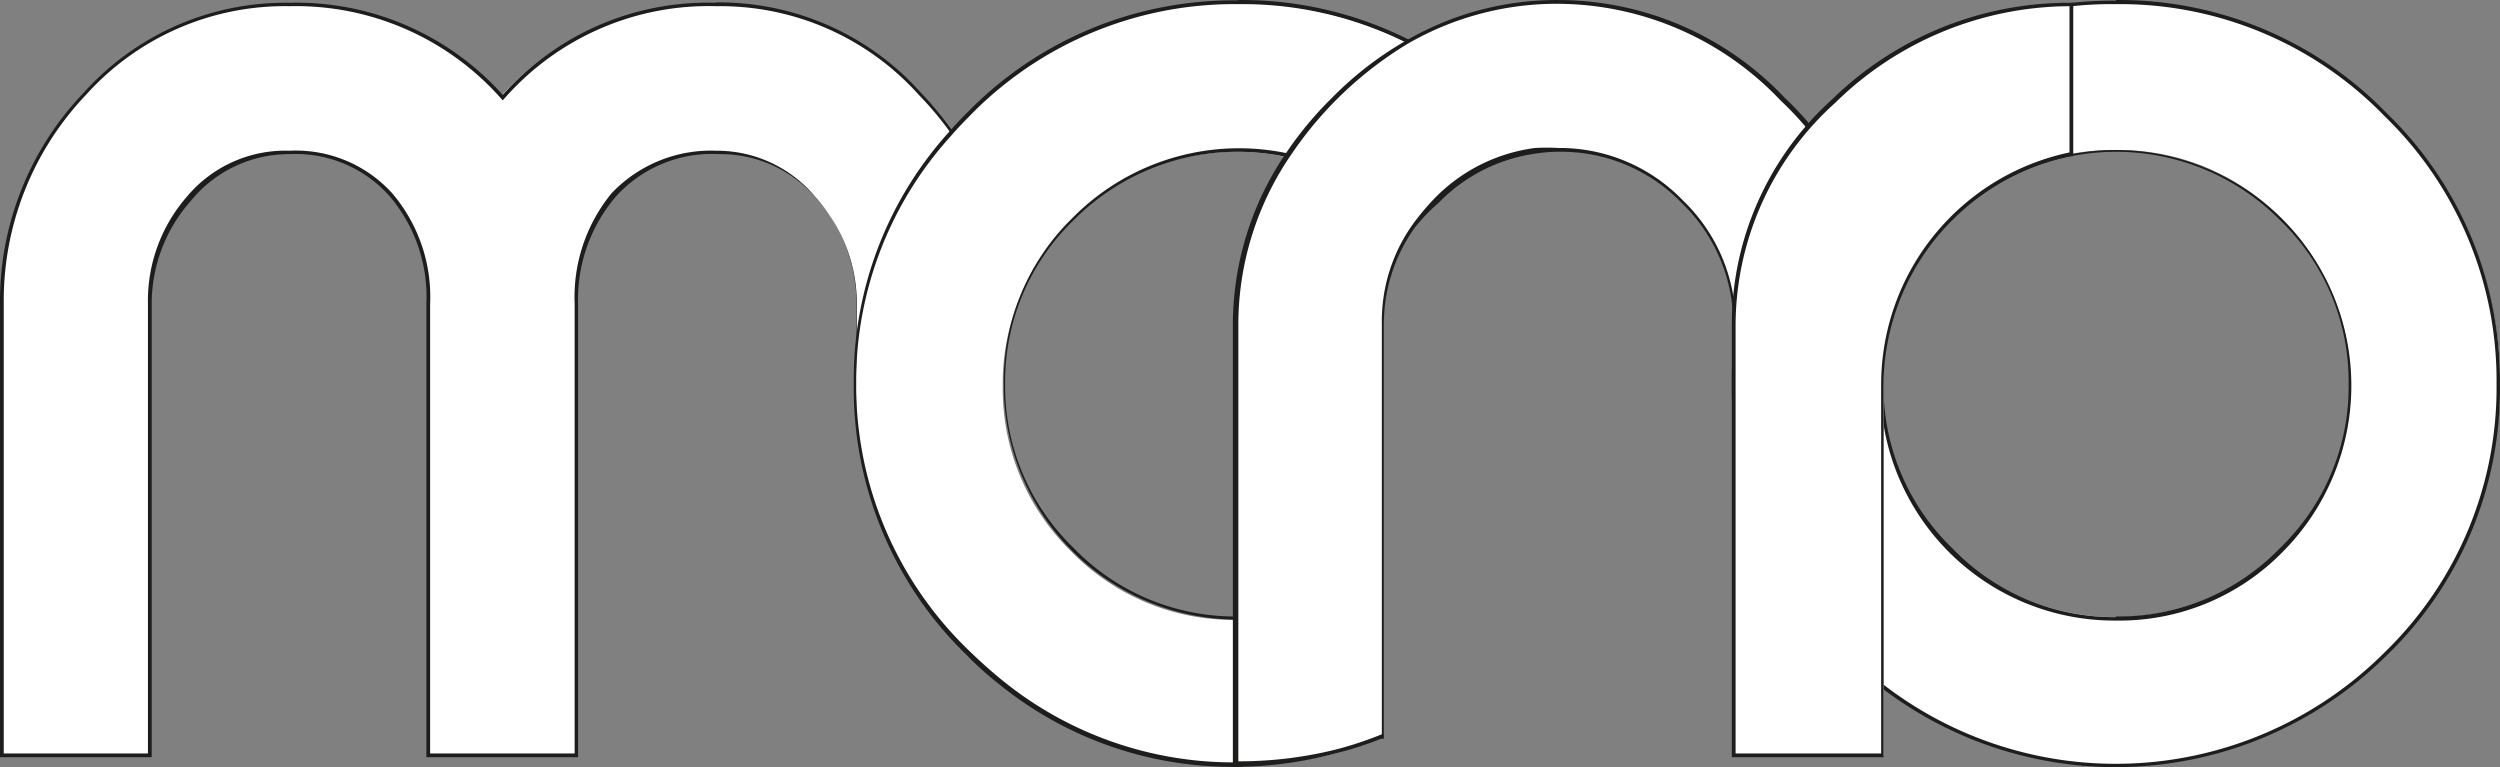 <svg xmlns="http://www.w3.org/2000/svg" width="73.001" height="22.4" viewBox="0 0 73.001 22.4">
  <rect x="0" y="0" width="73.001" height="22.4" fill="#808080" stroke="none"/>
  <g id="texto" transform="translate(0 0.001)">
    <path id="Trazado_1" data-name="Trazado 1" d="M12.51,22.06V8.87a4.6,4.6,0,0,0-1.1-3.19,3.71,3.71,0,0,0-3-1.23A3.73,3.73,0,0,0,5.53,5.78,4.6,4.6,0,0,0,4.37,8.87V22.06H.05V8.87A8.78,8.78,0,0,1,2.47,2.73a7.89,7.89,0,0,1,6-2.6A8.06,8.06,0,0,1,14.64,2.8v0A8,8,0,0,1,20.91.13a7.86,7.86,0,0,1,6,2.6,10.53,10.53,0,0,1,1,1.22h-.05a10.56,10.56,0,0,0-2.67,7.11H25V8.87a4.6,4.6,0,0,0-1.17-3.09,3.71,3.71,0,0,0-2.9-1.33,3.83,3.83,0,0,0-3,1.23,4.67,4.67,0,0,0-1.08,3.19V22.06Z" fill="#fff"/>
    <path id="Trazado_2" data-name="Trazado 2" d="M20.91.18a7.78,7.78,0,0,1,5.92,2.59,9.63,9.63,0,0,1,1,1.21V4h0a10.65,10.65,0,0,0-2.69,7.1H25V8.87a4.65,4.65,0,0,0-1.19-3.12,3.74,3.74,0,0,0-2.9-1.35,4,4,0,0,0-3.05,1.24,4.78,4.78,0,0,0-1.08,3.23V22H12.56V8.87a4.66,4.66,0,0,0-1.11-3.23,3.8,3.8,0,0,0-3-1.24,3.75,3.75,0,0,0-3,1.35A4.62,4.62,0,0,0,4.32,8.87V22H.11V8.87a8.71,8.71,0,0,1,2.4-6.1A7.8,7.8,0,0,1,8.45.18,8,8,0,0,1,14.6,2.84l.08.09.08-.09A7.93,7.93,0,0,1,20.91.18m0-.1a8,8,0,0,0-6.23,2.69A8.08,8.08,0,0,0,8.45.08a7.91,7.91,0,0,0-6,2.62A8.8,8.8,0,0,0,0,8.87V22.11H4.43V8.87a4.519,4.519,0,0,1,1.139-3A3.69,3.69,0,0,1,8.45,4.5a3.67,3.67,0,0,1,2.92,1.22,4.53,4.53,0,0,1,1.08,3.15V22.11h4.43V8.87A4.62,4.62,0,0,1,18,5.72,3.78,3.78,0,0,1,21,4.5a3.66,3.66,0,0,1,2.86,1.32,4.56,4.56,0,0,1,1.16,3v2.35h.27a10.53,10.53,0,0,1,2.66-7.13L27.93,4l-.05-.09a10,10,0,0,0-1-1.22,7.91,7.91,0,0,0-6-2.62Z" fill="#1d1d1b"/>
    <path id="Trazado_3" data-name="Trazado 3" d="M36.14,22.33a10.77,10.77,0,0,1-7-2.42,12.09,12.09,0,0,1-.92-.83A10.74,10.74,0,0,1,25,11.22a10.73,10.73,0,0,1,2.7-7.28c.2-.23.38-.42.55-.59A11.11,11.11,0,0,1,44,3.35l.06.06L41,6.46h-.06a6.76,6.76,0,0,0-9.66,0,6.6,6.6,0,0,0-2,4.81,6.62,6.62,0,0,0,2,4.83,6.6,6.6,0,0,0,4.83,2h.08v4.28Z" fill="#fff"/>
    <path id="Trazado_4" data-name="Trazado 4" d="M36.14.12A10.75,10.75,0,0,1,44,3.39h0L41.05,6.37h0a6.83,6.83,0,0,0-9.74,0,6.64,6.64,0,0,0-2,4.85,6.829,6.829,0,0,0,6.87,6.87h0v4.17h0a10.71,10.71,0,0,1-6.93-2.41c-.32-.26-.63-.54-.92-.82A10.73,10.73,0,0,1,25,11.22,10.66,10.66,0,0,1,27.74,4c.2-.23.38-.42.55-.59A10.77,10.77,0,0,1,36.14.12m0-.11a10.86,10.86,0,0,0-7.92,3.3c-.18.18-.36.37-.56.6a10.77,10.77,0,0,0-2.73,7.31,10.83,10.83,0,0,0,3.29,7.9,9.19,9.19,0,0,0,.92.83,10.79,10.79,0,0,0,7,2.44h.14V18h-.14a6.56,6.56,0,0,1-4.79-2,6.56,6.56,0,0,1-2-4.79,6.55,6.55,0,0,1,2-4.78,6.74,6.74,0,0,1,9.58,0l.1.1.1-.1L44.07,3.5l.09-.09-.09-.1A10.88,10.88,0,0,0,36.14,0Z" fill="#1d1d1b"/>
    <path id="Trazado_5" data-name="Trazado 5" d="M61.78,22.33a10.83,10.83,0,0,1-7.89-3.25,10.74,10.74,0,0,1-3.27-7.86,10.78,10.78,0,0,1,3.27-7.87,11.11,11.11,0,0,1,15.78,0A10.79,10.79,0,0,1,73,11.22,11.15,11.15,0,0,1,61.78,22.33Zm0-17.95a6.6,6.6,0,0,0-4.83,2,6.6,6.6,0,0,0-2,4.81,6.62,6.62,0,0,0,2,4.83,6.83,6.83,0,0,0,9.66,0,6.74,6.74,0,0,0,0-9.64,6.6,6.6,0,0,0-4.83-2Z" fill="#fff"/>
    <path id="Trazado_6" data-name="Trazado 6" d="M61.78.12a10.75,10.75,0,0,1,7.85,3.27,10.74,10.74,0,0,1,3.27,7.83,10.75,10.75,0,0,1-3.27,7.83,11.1,11.1,0,0,1-18.95-7.83,10.71,10.71,0,0,1,3.25-7.83A10.75,10.75,0,0,1,61.78.12m0,18a6.67,6.67,0,0,0,4.87-2A6.88,6.88,0,1,0,56.91,6.4a6.64,6.64,0,0,0-2,4.85,6.829,6.829,0,0,0,6.87,6.87m0-18.1a10.88,10.88,0,0,0-7.93,3.3,10.82,10.82,0,0,0-3.28,7.91,10.82,10.82,0,0,0,3.28,7.9,11.24,11.24,0,0,0,15.85,0A10.8,10.8,0,0,0,73,11.22a10.87,10.87,0,0,0-3.3-7.91A10.88,10.88,0,0,0,61.78,0Zm0,18A6.56,6.56,0,0,1,57,16a6.56,6.56,0,0,1-2-4.79,6.55,6.55,0,0,1,2-4.78,6.74,6.74,0,0,1,9.58,0,6.54,6.54,0,0,1,2,4.78,6.53,6.53,0,0,1-2,4.79,6.56,6.56,0,0,1-4.79,2Z" fill="#1d1d1b"/>
    <path id="Trazado_7" data-name="Trazado 7" d="M36.06,22.33V9.49a8.87,8.87,0,0,1,1.56-5.06,11.41,11.41,0,0,1,1.3-1.53,10.47,10.47,0,0,1,2.15-1.67A8.81,8.81,0,0,1,45.51.05,9.07,9.07,0,0,1,52.08,2.9a9.08,9.08,0,0,1,2.86,6.59V22H50.62V9.49a5,5,0,0,0-1.51-3.6,5,5,0,0,0-3.6-1.52,5.74,5.74,0,0,0-.68,0,5,5,0,0,0-2.91,1.47,6.279,6.279,0,0,0-.62.73,4.87,4.87,0,0,0-.9,2.87v12h0A9.42,9.42,0,0,1,39,22a11.77,11.77,0,0,1-2.88.35Z" fill="#fff"/>
    <path id="Trazado_8" data-name="Trazado 8" d="M45.51.11A9,9,0,0,1,52,2.94a9,9,0,0,1,2.85,6.55V21.93H50.68V9.49a5,5,0,0,0-1.54-3.64,5,5,0,0,0-3.63-1.53,6,6,0,0,0-.69,0A5,5,0,0,0,41.88,5.8a7.36,7.36,0,0,0-.62.74,4.87,4.87,0,0,0-.91,2.9v12h0a10.75,10.75,0,0,1-1.32.44,11.75,11.75,0,0,1-2.87.35h0V9.49a8.77,8.77,0,0,1,1.56-5A10.93,10.93,0,0,1,41.1,1.28,8.69,8.69,0,0,1,45.51.11m0-.11a8.76,8.76,0,0,0-4.46,1.19,10,10,0,0,0-2.16,1.67A10.33,10.33,0,0,0,37.6,4.4,8.9,8.9,0,0,0,36,9.49v12.9h.14A11.52,11.52,0,0,0,39,22a10.89,10.89,0,0,0,1.33-.43h.08V9.49a4.84,4.84,0,0,1,.9-2.84A5.28,5.28,0,0,1,42,5.93a4.89,4.89,0,0,1,2.87-1.45,4.27,4.27,0,0,1,.68-.05,4.89,4.89,0,0,1,3.56,1.5,4.91,4.91,0,0,1,1.5,3.56V22H55V9.49a9.15,9.15,0,0,0-2.88-6.63A9.11,9.11,0,0,0,45.51,0Z" fill="#1d1d1b"/>
    <path id="Trazado_9" data-name="Trazado 9" d="M50.62,22.06V9.56a8.8,8.8,0,0,1,2.93-6.63A9.84,9.84,0,0,1,60.4.13h.08V4.5h-.06A6.58,6.58,0,0,0,57,6.41a6.6,6.6,0,0,0-2,4.81V22.06Z" fill="#fff"/>
    <path id="Trazado_10" data-name="Trazado 10" d="M60.43.18h0V4.45h0a6.929,6.929,0,0,0-5.5,6.76V22H50.68V9.56A8.75,8.75,0,0,1,53.59,3,9.83,9.83,0,0,1,60.4.18h0m.11-.1H60.4a9.9,9.9,0,0,0-6.89,2.81,8.86,8.86,0,0,0-2.94,6.67V22.11H55V11.22a6.87,6.87,0,0,1,5.43-6.66h.11V.22h0V.08Z" fill="#1d1d1b"/>
  </g>
</svg>
